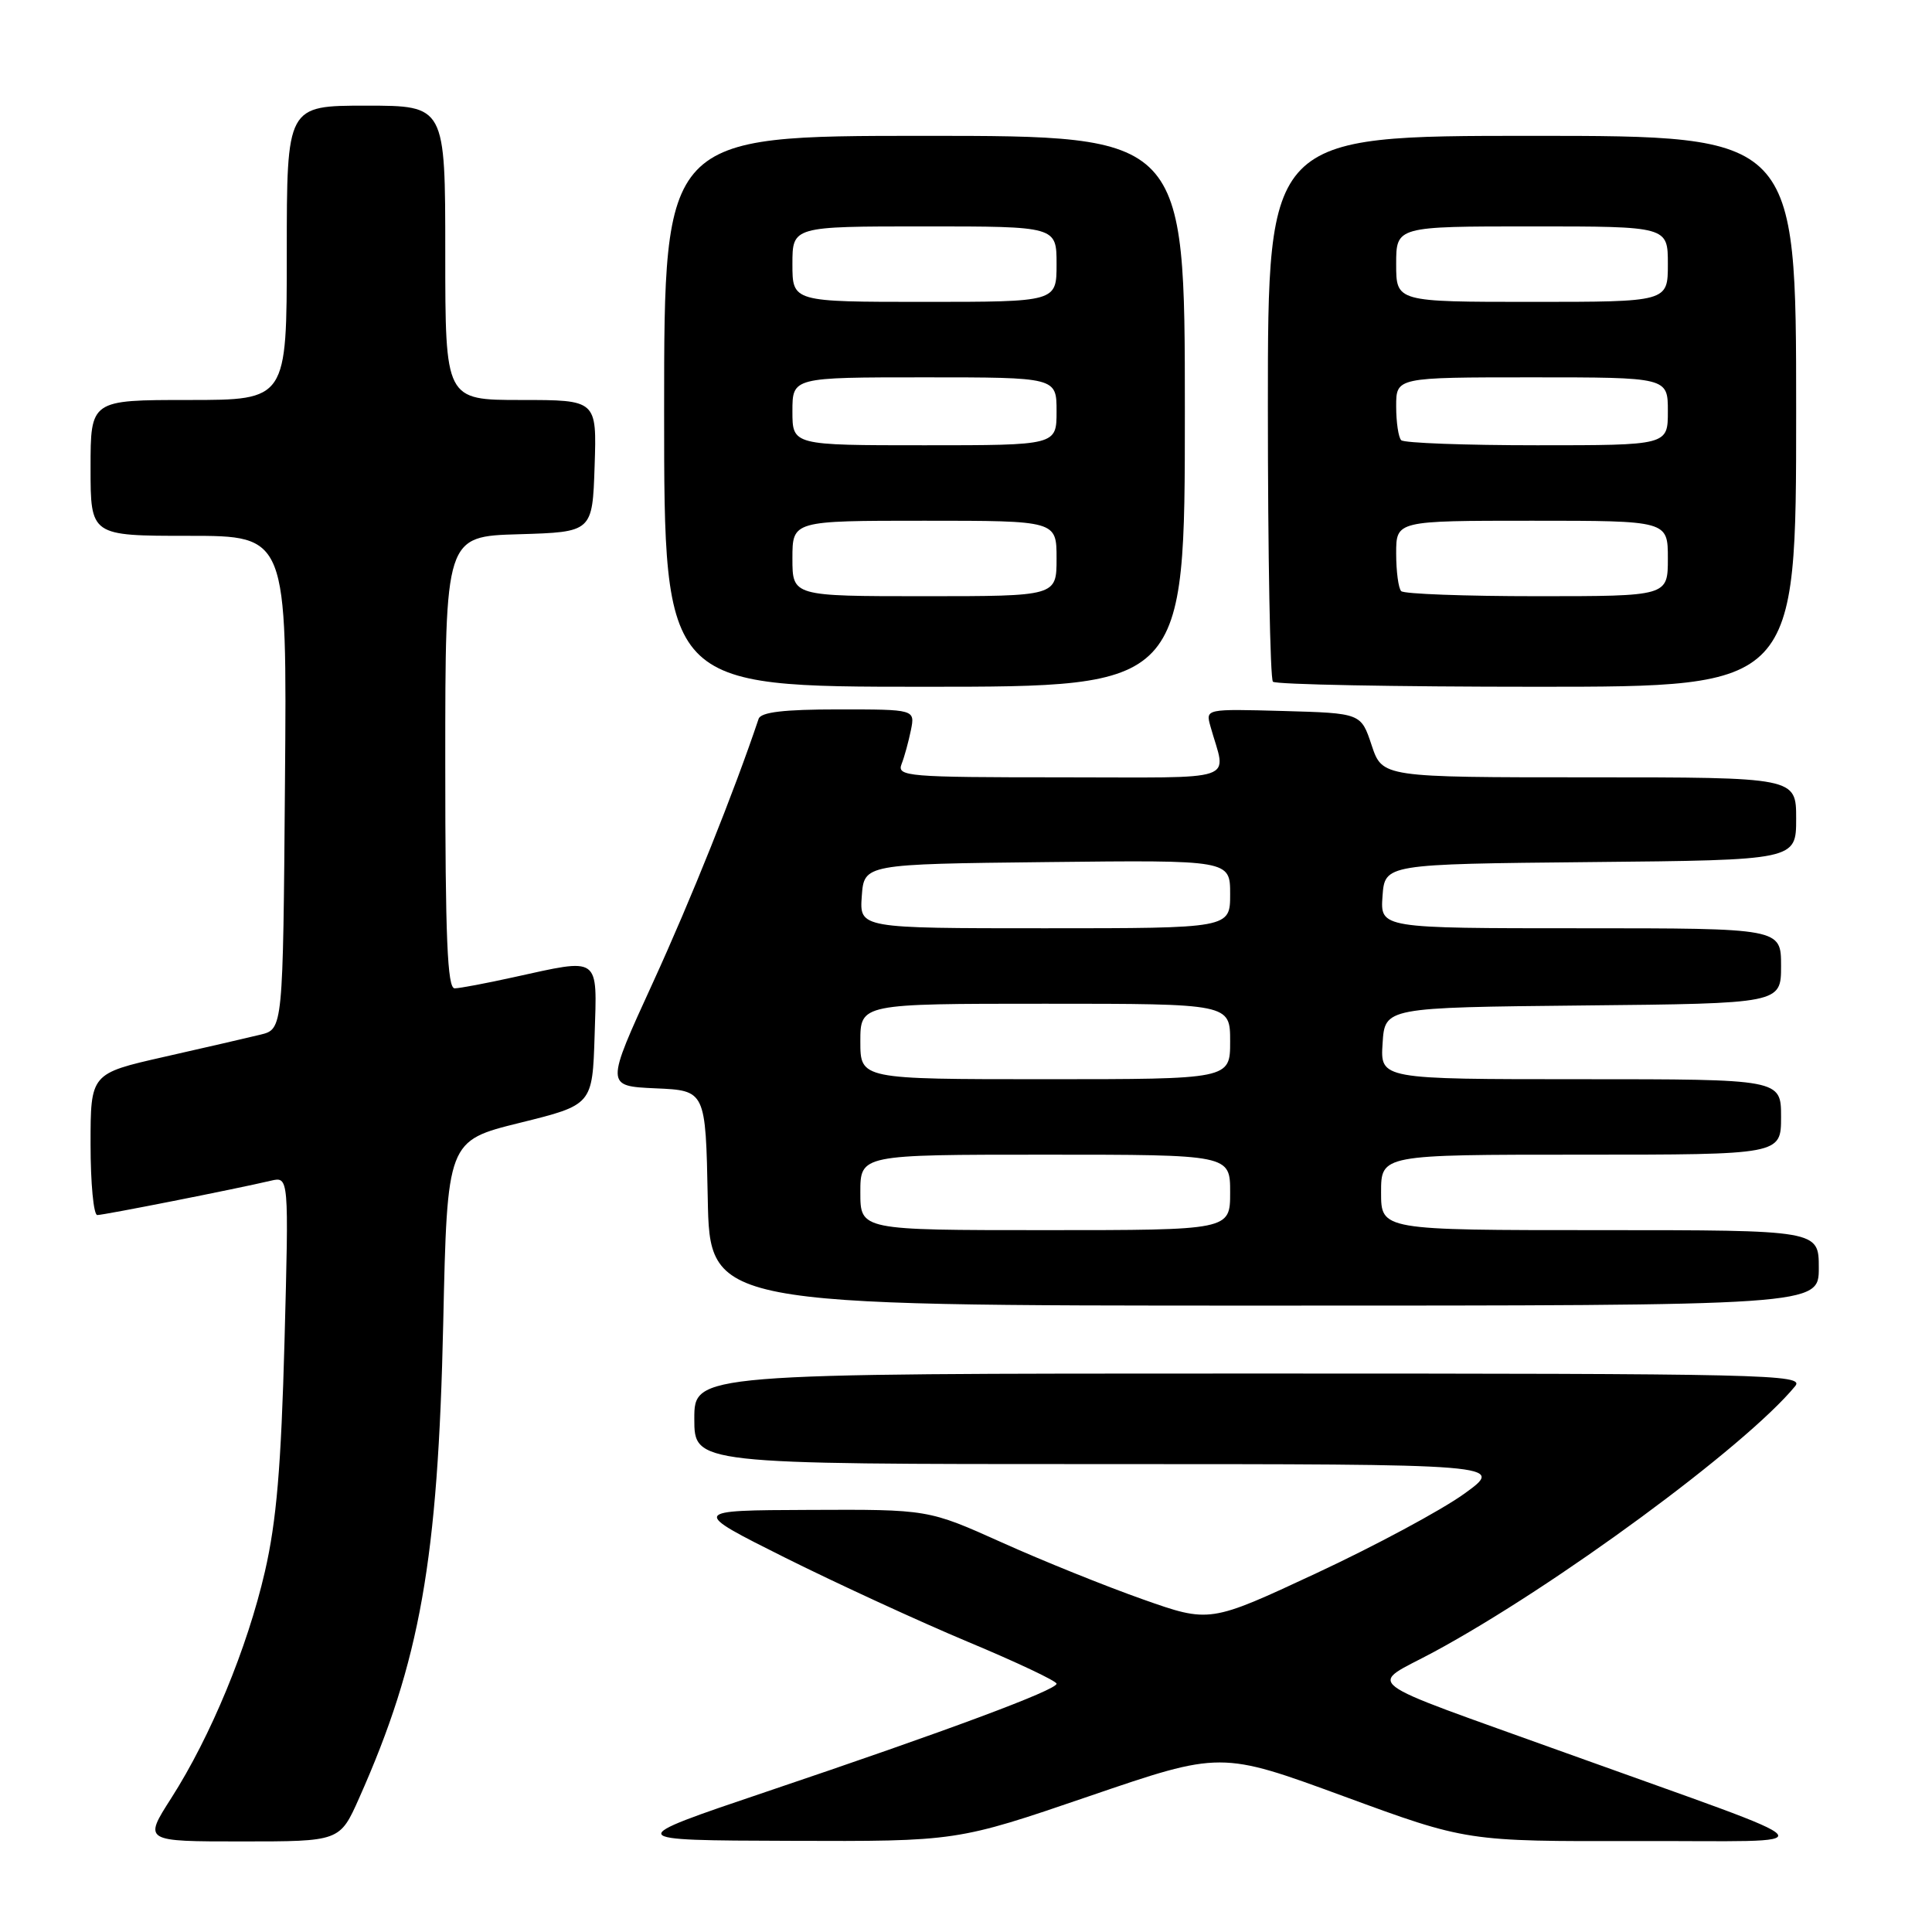 <?xml version="1.0" encoding="UTF-8" standalone="no"?>
<!DOCTYPE svg PUBLIC "-//W3C//DTD SVG 1.1//EN" "http://www.w3.org/Graphics/SVG/1.1/DTD/svg11.dtd" >
<svg xmlns="http://www.w3.org/2000/svg" xmlns:xlink="http://www.w3.org/1999/xlink" version="1.1" viewBox="0 0 256 256">
 <g >
 <path fill="currentColor"
d=" M 47.59 238.25 C 55.67 220.10 58.04 206.74 58.73 175.33 C 59.26 151.16 59.26 151.16 68.88 148.78 C 78.50 146.40 78.50 146.40 78.79 137.20 C 79.12 126.56 79.65 126.94 68.00 129.50 C 64.42 130.29 60.94 130.95 60.25 130.96 C 59.28 130.99 59.00 124.36 59.00 101.04 C 59.00 71.07 59.00 71.07 68.75 70.79 C 78.50 70.50 78.50 70.50 78.79 61.75 C 79.08 53.00 79.08 53.00 69.04 53.00 C 59.00 53.00 59.00 53.00 59.00 33.50 C 59.00 14.00 59.00 14.00 48.50 14.00 C 38.00 14.00 38.00 14.00 38.00 33.50 C 38.00 53.00 38.00 53.00 25.00 53.00 C 12.00 53.00 12.00 53.00 12.00 62.00 C 12.00 71.00 12.00 71.00 25.01 71.00 C 38.03 71.00 38.03 71.00 37.76 103.69 C 37.50 136.37 37.50 136.37 34.50 137.10 C 32.85 137.50 27.11 138.83 21.75 140.04 C 12.00 142.25 12.00 142.25 12.00 151.62 C 12.00 156.78 12.40 161.00 12.89 161.00 C 13.77 161.00 31.27 157.54 35.89 156.45 C 38.28 155.89 38.28 155.89 37.70 177.70 C 37.25 194.36 36.64 201.56 35.10 208.25 C 32.77 218.36 27.92 230.09 22.68 238.28 C 19.02 244.00 19.02 244.00 32.03 244.00 C 45.03 244.00 45.03 244.00 47.59 238.25 Z  M 144.28 238.02 C 161.76 232.04 161.76 232.04 178.06 238.02 C 194.35 244.00 194.35 244.00 216.93 243.95 C 242.67 243.88 243.90 245.39 207.50 232.28 C 179.33 222.13 181.25 223.61 190.02 218.88 C 206.08 210.21 231.33 191.63 237.87 183.67 C 239.15 182.11 234.28 182.00 165.62 182.00 C 92.00 182.00 92.00 182.00 92.00 188.00 C 92.00 194.00 92.00 194.00 145.74 194.00 C 199.47 194.00 199.47 194.00 193.99 197.95 C 190.97 200.12 182.15 204.86 174.40 208.47 C 160.29 215.05 160.29 215.05 151.40 211.91 C 146.50 210.18 138.11 206.80 132.74 204.38 C 122.99 200.00 122.99 200.00 107.24 200.07 C 91.50 200.13 91.50 200.13 104.05 206.41 C 110.95 209.85 121.87 214.88 128.30 217.57 C 134.74 220.26 140.00 222.75 140.00 223.10 C 140.00 223.94 125.41 229.37 101.50 237.43 C 82.50 243.85 82.50 243.85 104.65 243.92 C 126.80 244.00 126.80 244.00 144.28 238.02 Z  M 241.00 168.00 C 241.00 163.00 241.00 163.00 212.00 163.00 C 183.00 163.00 183.00 163.00 183.00 158.00 C 183.00 153.00 183.00 153.00 209.50 153.00 C 236.00 153.00 236.00 153.00 236.00 148.00 C 236.00 143.00 236.00 143.00 209.45 143.00 C 182.89 143.00 182.89 143.00 183.20 138.25 C 183.50 133.50 183.50 133.50 209.75 133.23 C 236.00 132.97 236.00 132.97 236.00 127.98 C 236.00 123.00 236.00 123.00 209.44 123.00 C 182.89 123.00 182.89 123.00 183.19 118.75 C 183.50 114.50 183.50 114.50 210.75 114.23 C 238.00 113.97 238.00 113.97 238.00 108.48 C 238.00 103.00 238.00 103.00 210.58 103.00 C 183.17 103.00 183.17 103.00 181.75 98.75 C 180.34 94.50 180.34 94.50 170.04 94.21 C 159.75 93.93 159.75 93.93 160.38 96.21 C 162.48 103.78 164.78 103.00 140.50 103.00 C 120.23 103.00 118.83 102.88 119.46 101.25 C 119.84 100.29 120.39 98.26 120.70 96.75 C 121.25 94.00 121.25 94.00 111.09 94.00 C 103.86 94.00 100.82 94.36 100.52 95.25 C 97.28 104.90 91.56 119.18 86.51 130.21 C 80.23 143.91 80.23 143.91 86.87 144.21 C 93.50 144.50 93.50 144.50 93.78 158.75 C 94.05 173.00 94.05 173.00 167.53 173.00 C 241.00 173.00 241.00 173.00 241.00 168.00 Z  M 157.00 54.50 C 157.00 18.00 157.00 18.00 122.50 18.00 C 88.00 18.00 88.00 18.00 88.00 54.50 C 88.00 91.00 88.00 91.00 122.50 91.00 C 157.00 91.00 157.00 91.00 157.00 54.50 Z  M 238.00 54.50 C 238.00 18.00 238.00 18.00 203.00 18.00 C 168.00 18.00 168.00 18.00 168.00 53.83 C 168.00 73.54 168.30 89.97 168.67 90.33 C 169.03 90.70 184.78 91.00 203.67 91.00 C 238.00 91.00 238.00 91.00 238.00 54.50 Z  M 114.00 158.00 C 114.00 153.00 114.00 153.00 138.50 153.00 C 163.00 153.00 163.00 153.00 163.00 158.00 C 163.00 163.00 163.00 163.00 138.50 163.00 C 114.00 163.00 114.00 163.00 114.00 158.00 Z  M 114.00 138.00 C 114.00 133.00 114.00 133.00 138.50 133.00 C 163.00 133.00 163.00 133.00 163.00 138.00 C 163.00 143.00 163.00 143.00 138.50 143.00 C 114.00 143.00 114.00 143.00 114.00 138.00 Z  M 114.19 118.75 C 114.50 114.50 114.50 114.50 138.75 114.23 C 163.00 113.96 163.00 113.96 163.00 118.48 C 163.00 123.00 163.00 123.00 138.44 123.00 C 113.89 123.00 113.89 123.00 114.19 118.75 Z  M 105.00 74.00 C 105.00 69.00 105.00 69.00 122.50 69.00 C 140.00 69.00 140.00 69.00 140.00 74.00 C 140.00 79.00 140.00 79.00 122.50 79.00 C 105.00 79.00 105.00 79.00 105.00 74.00 Z  M 105.00 54.50 C 105.00 50.00 105.00 50.00 122.50 50.00 C 140.00 50.00 140.00 50.00 140.00 54.50 C 140.00 59.00 140.00 59.00 122.50 59.00 C 105.00 59.00 105.00 59.00 105.00 54.50 Z  M 105.00 35.00 C 105.00 30.00 105.00 30.00 122.50 30.00 C 140.00 30.00 140.00 30.00 140.00 35.00 C 140.00 40.00 140.00 40.00 122.50 40.00 C 105.00 40.00 105.00 40.00 105.00 35.00 Z  M 185.67 78.33 C 185.30 77.97 185.00 75.72 185.00 73.33 C 185.00 69.00 185.00 69.00 203.00 69.00 C 221.00 69.00 221.00 69.00 221.00 74.00 C 221.00 79.00 221.00 79.00 203.67 79.00 C 194.13 79.00 186.03 78.70 185.67 78.33 Z  M 185.67 58.33 C 185.30 57.97 185.00 55.94 185.00 53.83 C 185.00 50.00 185.00 50.00 203.00 50.00 C 221.00 50.00 221.00 50.00 221.00 54.50 C 221.00 59.00 221.00 59.00 203.67 59.00 C 194.13 59.00 186.03 58.70 185.67 58.33 Z  M 185.00 35.00 C 185.00 30.00 185.00 30.00 203.00 30.00 C 221.00 30.00 221.00 30.00 221.00 35.00 C 221.00 40.00 221.00 40.00 203.00 40.00 C 185.00 40.00 185.00 40.00 185.00 35.00 Z "/>
</g>
</svg>